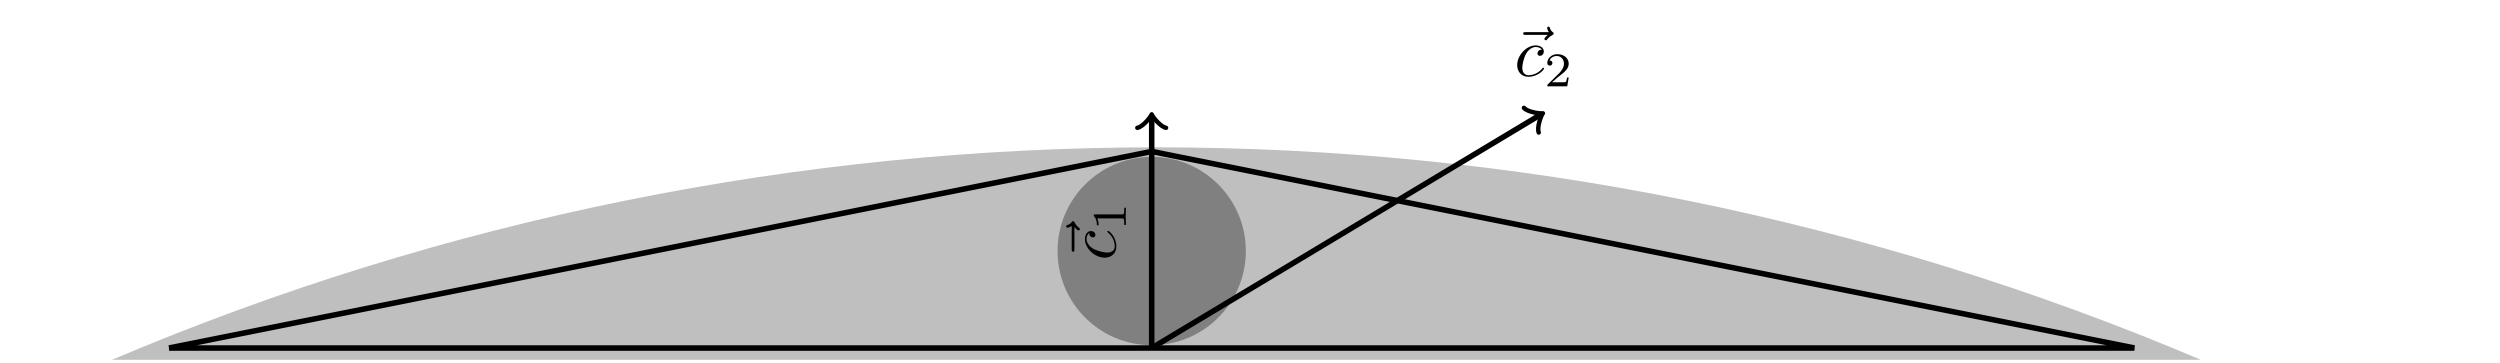 <?xml version="1.0" encoding="UTF-8"?>
<svg xmlns="http://www.w3.org/2000/svg" xmlns:xlink="http://www.w3.org/1999/xlink" width="344.711pt" height="50.109pt" viewBox="0 0 344.711 50.109" version="1.2">
<defs>
<g>
<symbol overflow="visible" id="glyph0-0">
<path style="stroke:none;" d=""/>
</symbol>
<symbol overflow="visible" id="glyph0-1">
<path style="stroke:none;" d="M -5.672 -5.125 C -5.547 -4.984 -5.281 -4.672 -5.109 -4.672 C -5.016 -4.672 -4.922 -4.766 -4.922 -4.859 C -4.922 -4.953 -4.984 -5 -5.047 -5.047 C -5.188 -5.156 -5.453 -5.375 -5.656 -5.797 C -5.703 -5.859 -5.75 -5.953 -5.859 -5.953 C -5.953 -5.953 -6 -5.891 -6.047 -5.828 C -6.203 -5.609 -6.359 -5.516 -6.594 -5.438 C -6.688 -5.406 -6.812 -5.375 -6.812 -5.25 C -6.812 -5.109 -6.688 -5.047 -6.609 -5.047 C -6.562 -5.047 -6.25 -5.125 -6.047 -5.281 L -6.047 -2.062 C -6.047 -1.906 -6.047 -1.734 -5.859 -1.734 C -5.672 -1.734 -5.672 -1.906 -5.672 -2.062 Z M -5.672 -5.125 "/>
</symbol>
<symbol overflow="visible" id="glyph0-2">
<path style="stroke:none;" d="M -3.625 -3.781 C -3.625 -3.625 -3.625 -3.484 -3.484 -3.359 C -3.344 -3.203 -3.188 -3.188 -3.109 -3.188 C -2.891 -3.188 -2.781 -3.359 -2.781 -3.531 C -2.781 -3.812 -3.016 -4.062 -3.391 -4.062 C -3.859 -4.062 -4.219 -3.625 -4.219 -2.938 C -4.219 -1.656 -2.844 -0.391 -1.5 -0.391 C -0.641 -0.391 0.109 -0.938 0.109 -1.938 C 0.109 -3.297 -0.906 -4.094 -1.016 -4.094 C -1.078 -4.094 -1.141 -4.047 -1.141 -3.984 C -1.141 -3.938 -1.125 -3.922 -1.047 -3.859 C -0.109 -3.109 -0.109 -2.062 -0.109 -1.953 C -0.109 -1.359 -0.578 -1.094 -1.141 -1.094 C -1.531 -1.094 -2.453 -1.281 -3.047 -1.609 C -3.594 -1.906 -4 -2.438 -4 -2.953 C -4 -3.281 -3.875 -3.641 -3.625 -3.781 Z M -3.625 -3.781 "/>
</symbol>
<symbol overflow="visible" id="glyph1-0">
<path style="stroke:none;" d=""/>
</symbol>
<symbol overflow="visible" id="glyph1-1">
<path style="stroke:none;" d="M -4.25 -2.234 C -4.422 -2.234 -4.438 -2.219 -4.438 -2.031 C -4.016 -1.609 -4 -1 -4 -0.734 L -3.766 -0.734 C -3.766 -0.891 -3.766 -1.328 -3.953 -1.688 L -0.547 -1.688 C -0.328 -1.688 -0.234 -1.688 -0.234 -1.031 L -0.234 -0.781 L 0 -0.781 C 0 -0.891 -0.031 -1.719 -0.031 -1.969 C -0.031 -2.172 0 -3.016 0 -3.156 L -0.234 -3.156 L -0.234 -2.906 C -0.234 -2.234 -0.328 -2.234 -0.547 -2.234 Z M -4.25 -2.234 "/>
</symbol>
<symbol overflow="visible" id="glyph2-0">
<path style="stroke:none;" d=""/>
</symbol>
<symbol overflow="visible" id="glyph2-1">
<path style="stroke:none;" d="M 5.125 -5.672 C 4.984 -5.547 4.672 -5.281 4.672 -5.109 C 4.672 -5.016 4.766 -4.922 4.859 -4.922 C 4.953 -4.922 5 -4.984 5.047 -5.047 C 5.156 -5.188 5.375 -5.453 5.797 -5.656 C 5.859 -5.703 5.953 -5.75 5.953 -5.859 C 5.953 -5.953 5.891 -6 5.828 -6.047 C 5.609 -6.203 5.516 -6.359 5.438 -6.594 C 5.406 -6.688 5.375 -6.812 5.25 -6.812 C 5.109 -6.812 5.047 -6.688 5.047 -6.609 C 5.047 -6.562 5.125 -6.25 5.281 -6.047 L 2.062 -6.047 C 1.906 -6.047 1.734 -6.047 1.734 -5.859 C 1.734 -5.672 1.906 -5.672 2.062 -5.672 Z M 5.125 -5.672 "/>
</symbol>
<symbol overflow="visible" id="glyph2-2">
<path style="stroke:none;" d="M 3.781 -3.625 C 3.625 -3.625 3.484 -3.625 3.359 -3.484 C 3.203 -3.344 3.188 -3.188 3.188 -3.109 C 3.188 -2.891 3.359 -2.781 3.531 -2.781 C 3.812 -2.781 4.062 -3.016 4.062 -3.391 C 4.062 -3.859 3.625 -4.219 2.938 -4.219 C 1.656 -4.219 0.391 -2.844 0.391 -1.5 C 0.391 -0.641 0.938 0.109 1.938 0.109 C 3.297 0.109 4.094 -0.906 4.094 -1.016 C 4.094 -1.078 4.047 -1.141 3.984 -1.141 C 3.938 -1.141 3.922 -1.125 3.859 -1.047 C 3.109 -0.109 2.062 -0.109 1.953 -0.109 C 1.359 -0.109 1.094 -0.578 1.094 -1.141 C 1.094 -1.531 1.281 -2.453 1.609 -3.047 C 1.906 -3.594 2.438 -4 2.953 -4 C 3.281 -4 3.641 -3.875 3.781 -3.625 Z M 3.781 -3.625 "/>
</symbol>
<symbol overflow="visible" id="glyph3-0">
<path style="stroke:none;" d=""/>
</symbol>
<symbol overflow="visible" id="glyph3-1">
<path style="stroke:none;" d="M 3.375 -1.219 L 3.141 -1.219 C 3.125 -1.062 3.062 -0.672 2.969 -0.609 C 2.922 -0.562 2.406 -0.562 2.312 -0.562 L 1.078 -0.562 C 1.781 -1.188 2.016 -1.375 2.422 -1.688 C 2.906 -2.078 3.375 -2.5 3.375 -3.125 C 3.375 -3.938 2.656 -4.438 1.812 -4.438 C 0.984 -4.438 0.422 -3.844 0.422 -3.234 C 0.422 -2.891 0.703 -2.859 0.781 -2.859 C 0.938 -2.859 1.125 -2.969 1.125 -3.219 C 1.125 -3.344 1.078 -3.562 0.734 -3.562 C 0.938 -4.047 1.391 -4.188 1.703 -4.188 C 2.375 -4.188 2.719 -3.672 2.719 -3.125 C 2.719 -2.547 2.312 -2.094 2.094 -1.844 L 0.484 -0.266 C 0.422 -0.203 0.422 -0.188 0.422 0 L 3.172 0 Z M 3.375 -1.219 "/>
</symbol>
</g>
<clipPath id="clip1">
  <path d="M 15.445 20 L 303.457 20 L 303.457 49.609 L 15.445 49.609 Z M 15.445 20 "/>
</clipPath>
<clipPath id="clip2">
  <path d="M 15.445 10 L 303.457 10 L 303.457 49.609 L 15.445 49.609 Z M 15.445 10 "/>
</clipPath>
<clipPath id="clip3">
  <path d="M 148 5 L 224 5 L 224 49.609 L 148 49.609 Z M 148 5 "/>
</clipPath>
</defs>
<g id="surface1">
<g clip-path="url(#clip1)" clip-rule="nonzero">
<path style=" stroke:none;fill-rule:nonzero;fill:rgb(75%,75%,75%);fill-opacity:1;" d="M 15.441 49.609 C 107.453 10.551 211.449 10.551 303.461 49.609 "/>
</g>
<path style=" stroke:none;fill-rule:nonzero;fill:rgb(50%,50%,50%);fill-opacity:1;" d="M 171.781 34.613 C 171.781 27.441 165.973 21.629 158.801 21.629 C 151.633 21.629 145.82 27.441 145.82 34.613 C 145.82 41.781 151.633 47.594 158.801 47.594 C 165.973 47.594 171.781 41.781 171.781 34.613 Z M 171.781 34.613 "/>
<g clip-path="url(#clip2)" clip-rule="nonzero">
<path style="fill:none;stroke-width:0.797;stroke-linecap:butt;stroke-linejoin:miter;stroke:rgb(0%,0%,0%);stroke-opacity:1;stroke-miterlimit:10;" d="M -141.735 -0.002 L 141.732 -0.002 L -0.001 28.347 L -141.735 -0.002 " transform="matrix(0.956,0,0,-0.956,158.802,47.983)"/>
</g>
<path style="fill:none;stroke-width:0.797;stroke-linecap:butt;stroke-linejoin:miter;stroke:rgb(0%,0%,0%);stroke-opacity:1;stroke-miterlimit:10;" d="M -0.001 -0.002 L -0.001 33.311 " transform="matrix(0.956,0,0,-0.956,158.802,47.983)"/>
<path style="fill:none;stroke-width:0.638;stroke-linecap:round;stroke-linejoin:round;stroke:rgb(0%,0%,0%);stroke-opacity:1;stroke-miterlimit:10;" d="M -1.555 2.073 C -1.424 1.297 0.002 0.128 0.39 0.001 C 0.002 -0.129 -1.424 -1.294 -1.555 -2.07 " transform="matrix(0,-0.956,-0.956,0,158.802,16.139)"/>
<g style="fill:rgb(0%,0%,0%);fill-opacity:1;">
  <use xlink:href="#glyph0-1" x="153.818" y="36.445"/>
</g>
<g style="fill:rgb(0%,0%,0%);fill-opacity:1;">
  <use xlink:href="#glyph0-2" x="153.818" y="35.921"/>
</g>
<g style="fill:rgb(0%,0%,0%);fill-opacity:1;">
  <use xlink:href="#glyph1-1" x="155.247" y="31.799"/>
</g>
<g clip-path="url(#clip3)" clip-rule="nonzero">
<path style="fill:none;stroke-width:0.797;stroke-linecap:butt;stroke-linejoin:miter;stroke:rgb(0%,0%,0%);stroke-opacity:1;stroke-miterlimit:10;" d="M -0.001 -0.002 L 56.086 33.654 " transform="matrix(0.956,0,0,-0.956,158.802,47.983)"/>
</g>
<path style="fill:none;stroke-width:0.638;stroke-linecap:round;stroke-linejoin:round;stroke:rgb(0%,0%,0%);stroke-opacity:1;stroke-miterlimit:10;" d="M -1.554 2.073 C -1.425 1.295 0.001 0.13 0.389 -0.002 C -0.002 -0.13 -1.426 -1.296 -1.554 -2.072 " transform="matrix(0.82,-0.492,-0.492,-0.82,212.422,15.81)"/>
<g style="fill:rgb(0%,0%,0%);fill-opacity:1;">
  <use xlink:href="#glyph2-1" x="208.281" y="10.479"/>
</g>
<g style="fill:rgb(0%,0%,0%);fill-opacity:1;">
  <use xlink:href="#glyph2-2" x="208.805" y="10.479"/>
</g>
<g style="fill:rgb(0%,0%,0%);fill-opacity:1;">
  <use xlink:href="#glyph3-1" x="212.926" y="11.907"/>
</g>
</g>
</svg>
